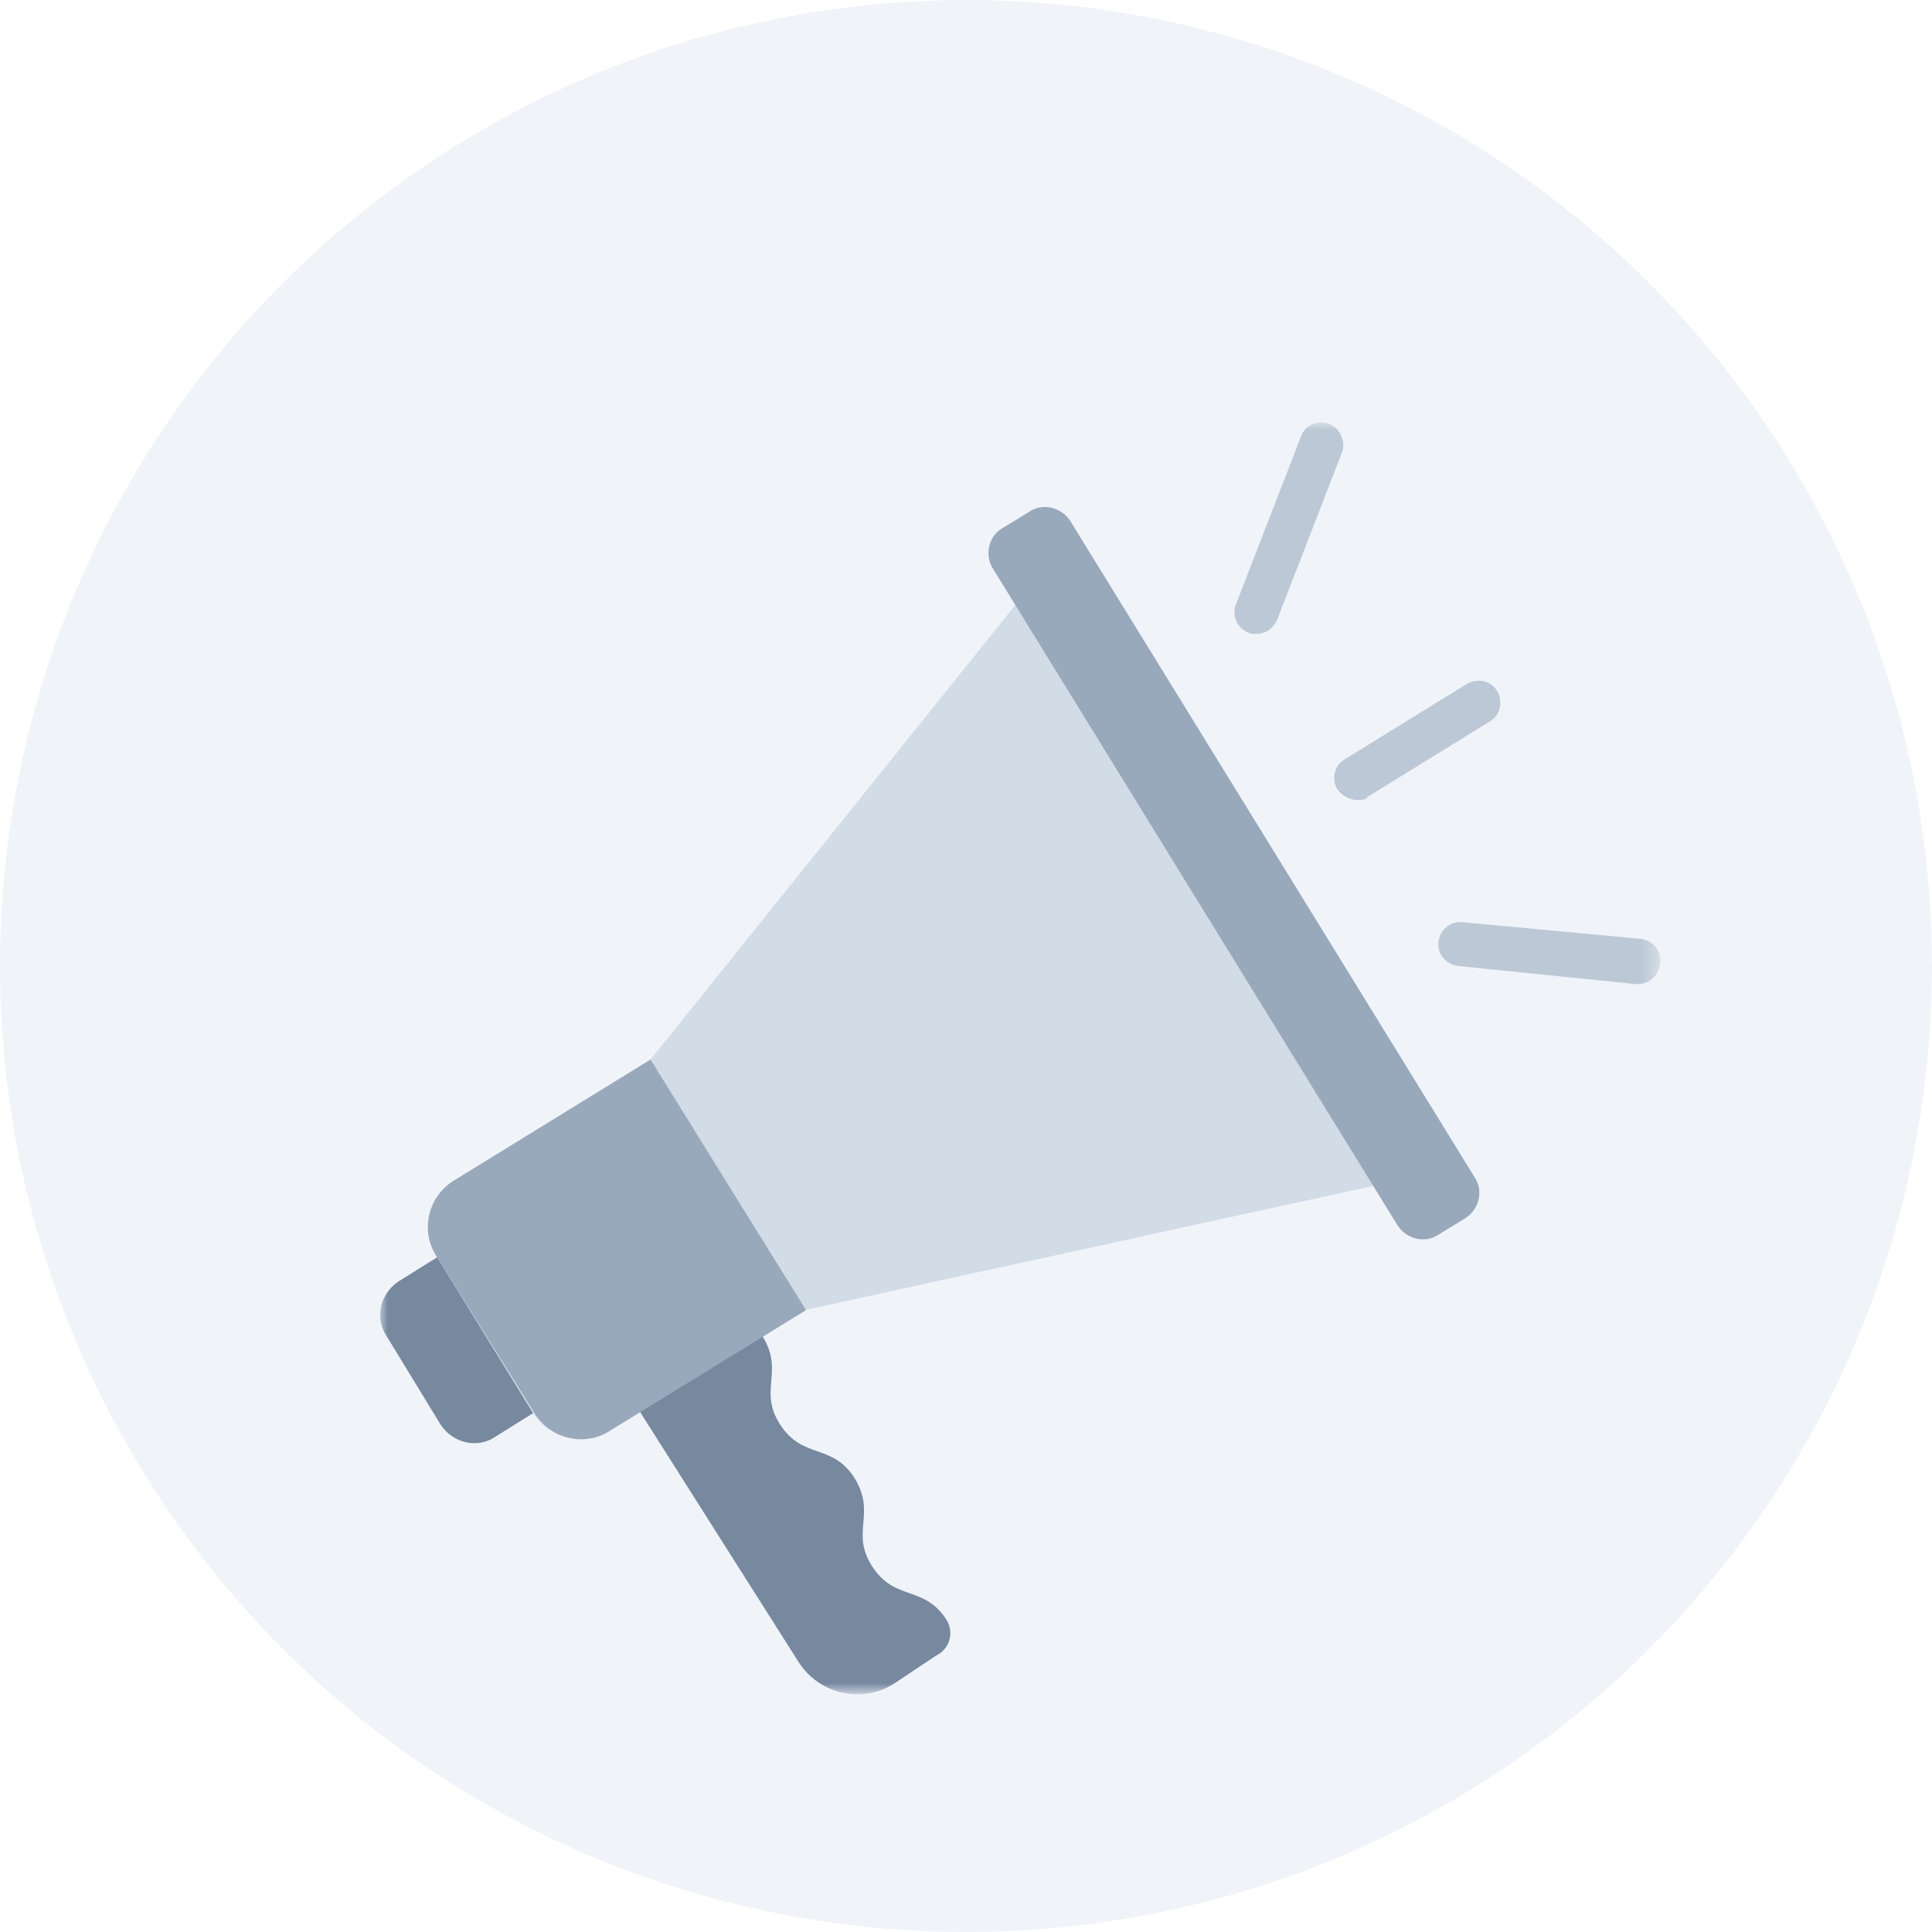 <?xml version="1.0" encoding="utf-8"?>
<!-- Generator: Adobe Illustrator 22.0.0, SVG Export Plug-In . SVG Version: 6.00 Build 0)  -->
<svg version="1.1" id="Camada_1" xmlns="http://www.w3.org/2000/svg" xmlns:xlink="http://www.w3.org/1999/xlink" x="0px" y="0px"
	 viewBox="0 0 128 128" style="enable-background:new 0 0 128 128;" xml:space="preserve">
<style type="text/css">
	.st0{fill:#F0F4F9;}
	.st1{filter:url(#Adobe_OpacityMaskFilter);}
	.st2{fill:#FFFFFF;}
	.st3{mask:url(#mask-2_1_);}
	.st4{fill:#76899F;}
	.st5{fill:#D1DCE7;}
	.st6{fill:#98A9BC;}
	.st7{fill:#BCC8D5;}
</style>
<g id="Artboards">
	<g id="alertas">
		<g id="Mask">
			<circle id="path-1_1_" class="st0" cx="64" cy="64" r="64"/>
		</g>
		<defs>
			<filter id="Adobe_OpacityMaskFilter" filterUnits="userSpaceOnUse" x="25.2" y="28" width="84.8" height="84.3">
				<feColorMatrix  type="matrix" values="1 0 0 0 0  0 1 0 0 0  0 0 1 0 0  0 0 0 1 0"/>
			</filter>
		</defs>
		<mask maskUnits="userSpaceOnUse" x="25.2" y="28" width="84.8" height="84.3" id="mask-2_1_">
			<g class="st1">
				<circle id="path-1_2_" class="st2" cx="64" cy="64" r="64"/>
			</g>
		</mask>
		<g id="Group-8" class="st3">
			<g id="Path" transform="translate(25.2, 28)">
				<path class="st4" d="M37.5,79.3c-1.5-2.3-3.4-1.2-4.9-3.5c-1.5-2.3,0.3-3.5-1.2-5.9c-1.5-2.3-3.4-1.2-4.9-3.5
					c-1.5-2.3,0.3-3.5-1.2-5.9c-0.9-1.4-2.6-4.4-3.6-4.8l-8.2,4l14.2,22.4c1.4,2.2,4.3,2.8,6.4,1.4l2.7-1.8
					C37.8,81.2,38,80.1,37.5,79.3C37.5,79.3,37.5,79.3,37.5,79.3z"/>
				<path class="st4" d="M14,63.2l-6.4,4c-1.2,0.8-2.8,0.4-3.6-0.8l-3.6-5.9c-0.8-1.2-0.4-2.8,0.8-3.6l6.4-4
					c0.8-0.5,1.7-0.2,2.2,0.5l4.7,7.6C15,61.7,14.8,62.7,14,63.2z"/>
				<path class="st5" d="M17.9,42.2l-13,8c-1.7,1.1-2.2,3.3-1.2,5l6.4,10.4c1.1,1.7,3.3,2.2,5,1.2l13-8l41.2-9l-25-40.5L17.9,42.2z"
					/>
				<path class="st6" d="M28.2,58.8l-13,8c-1.7,1.1-4,0.5-5-1.2L3.7,55.2c-1.1-1.7-0.5-4,1.2-5l13-8L28.2,58.8z"/>
				<path class="st6" d="M71.9,52.7l-1.8,1.1c-0.9,0.6-2.1,0.3-2.7-0.6L40.6,9.7C40,8.8,40.3,7.5,41.2,7L43,5.9
					c0.9-0.6,2.1-0.3,2.7,0.6L72.5,50C73.1,50.9,72.8,52.1,71.9,52.7z"/>
				<path class="st7" d="M64.7,25c-0.5,0-1-0.3-1.3-0.7c-0.4-0.7-0.2-1.6,0.5-2l8.1-5c0.7-0.4,1.6-0.2,2,0.5c0.4,0.7,0.2,1.6-0.5,2
					l-8.1,5C65.3,25,65,25,64.7,25z"/>
				<path class="st7" d="M83.3,37.2c0,0-0.1,0-0.1,0L71.4,36c-0.8-0.1-1.4-0.8-1.3-1.6c0.1-0.8,0.8-1.4,1.6-1.3l11.8,1.1
					c0.8,0.1,1.4,0.8,1.3,1.6C84.7,36.6,84.1,37.2,83.3,37.2z"/>
				<path class="st7" d="M58,14c-0.2,0-0.4,0-0.5-0.1c-0.8-0.3-1.1-1.2-0.8-1.9l4.3-11.1c0.3-0.8,1.2-1.1,1.9-0.8
					C63.6,0.4,64,1.3,63.7,2l-4.3,11.1C59.1,13.7,58.6,14,58,14z"/>
			</g>
		</g>
	</g>
</g>
</svg>

